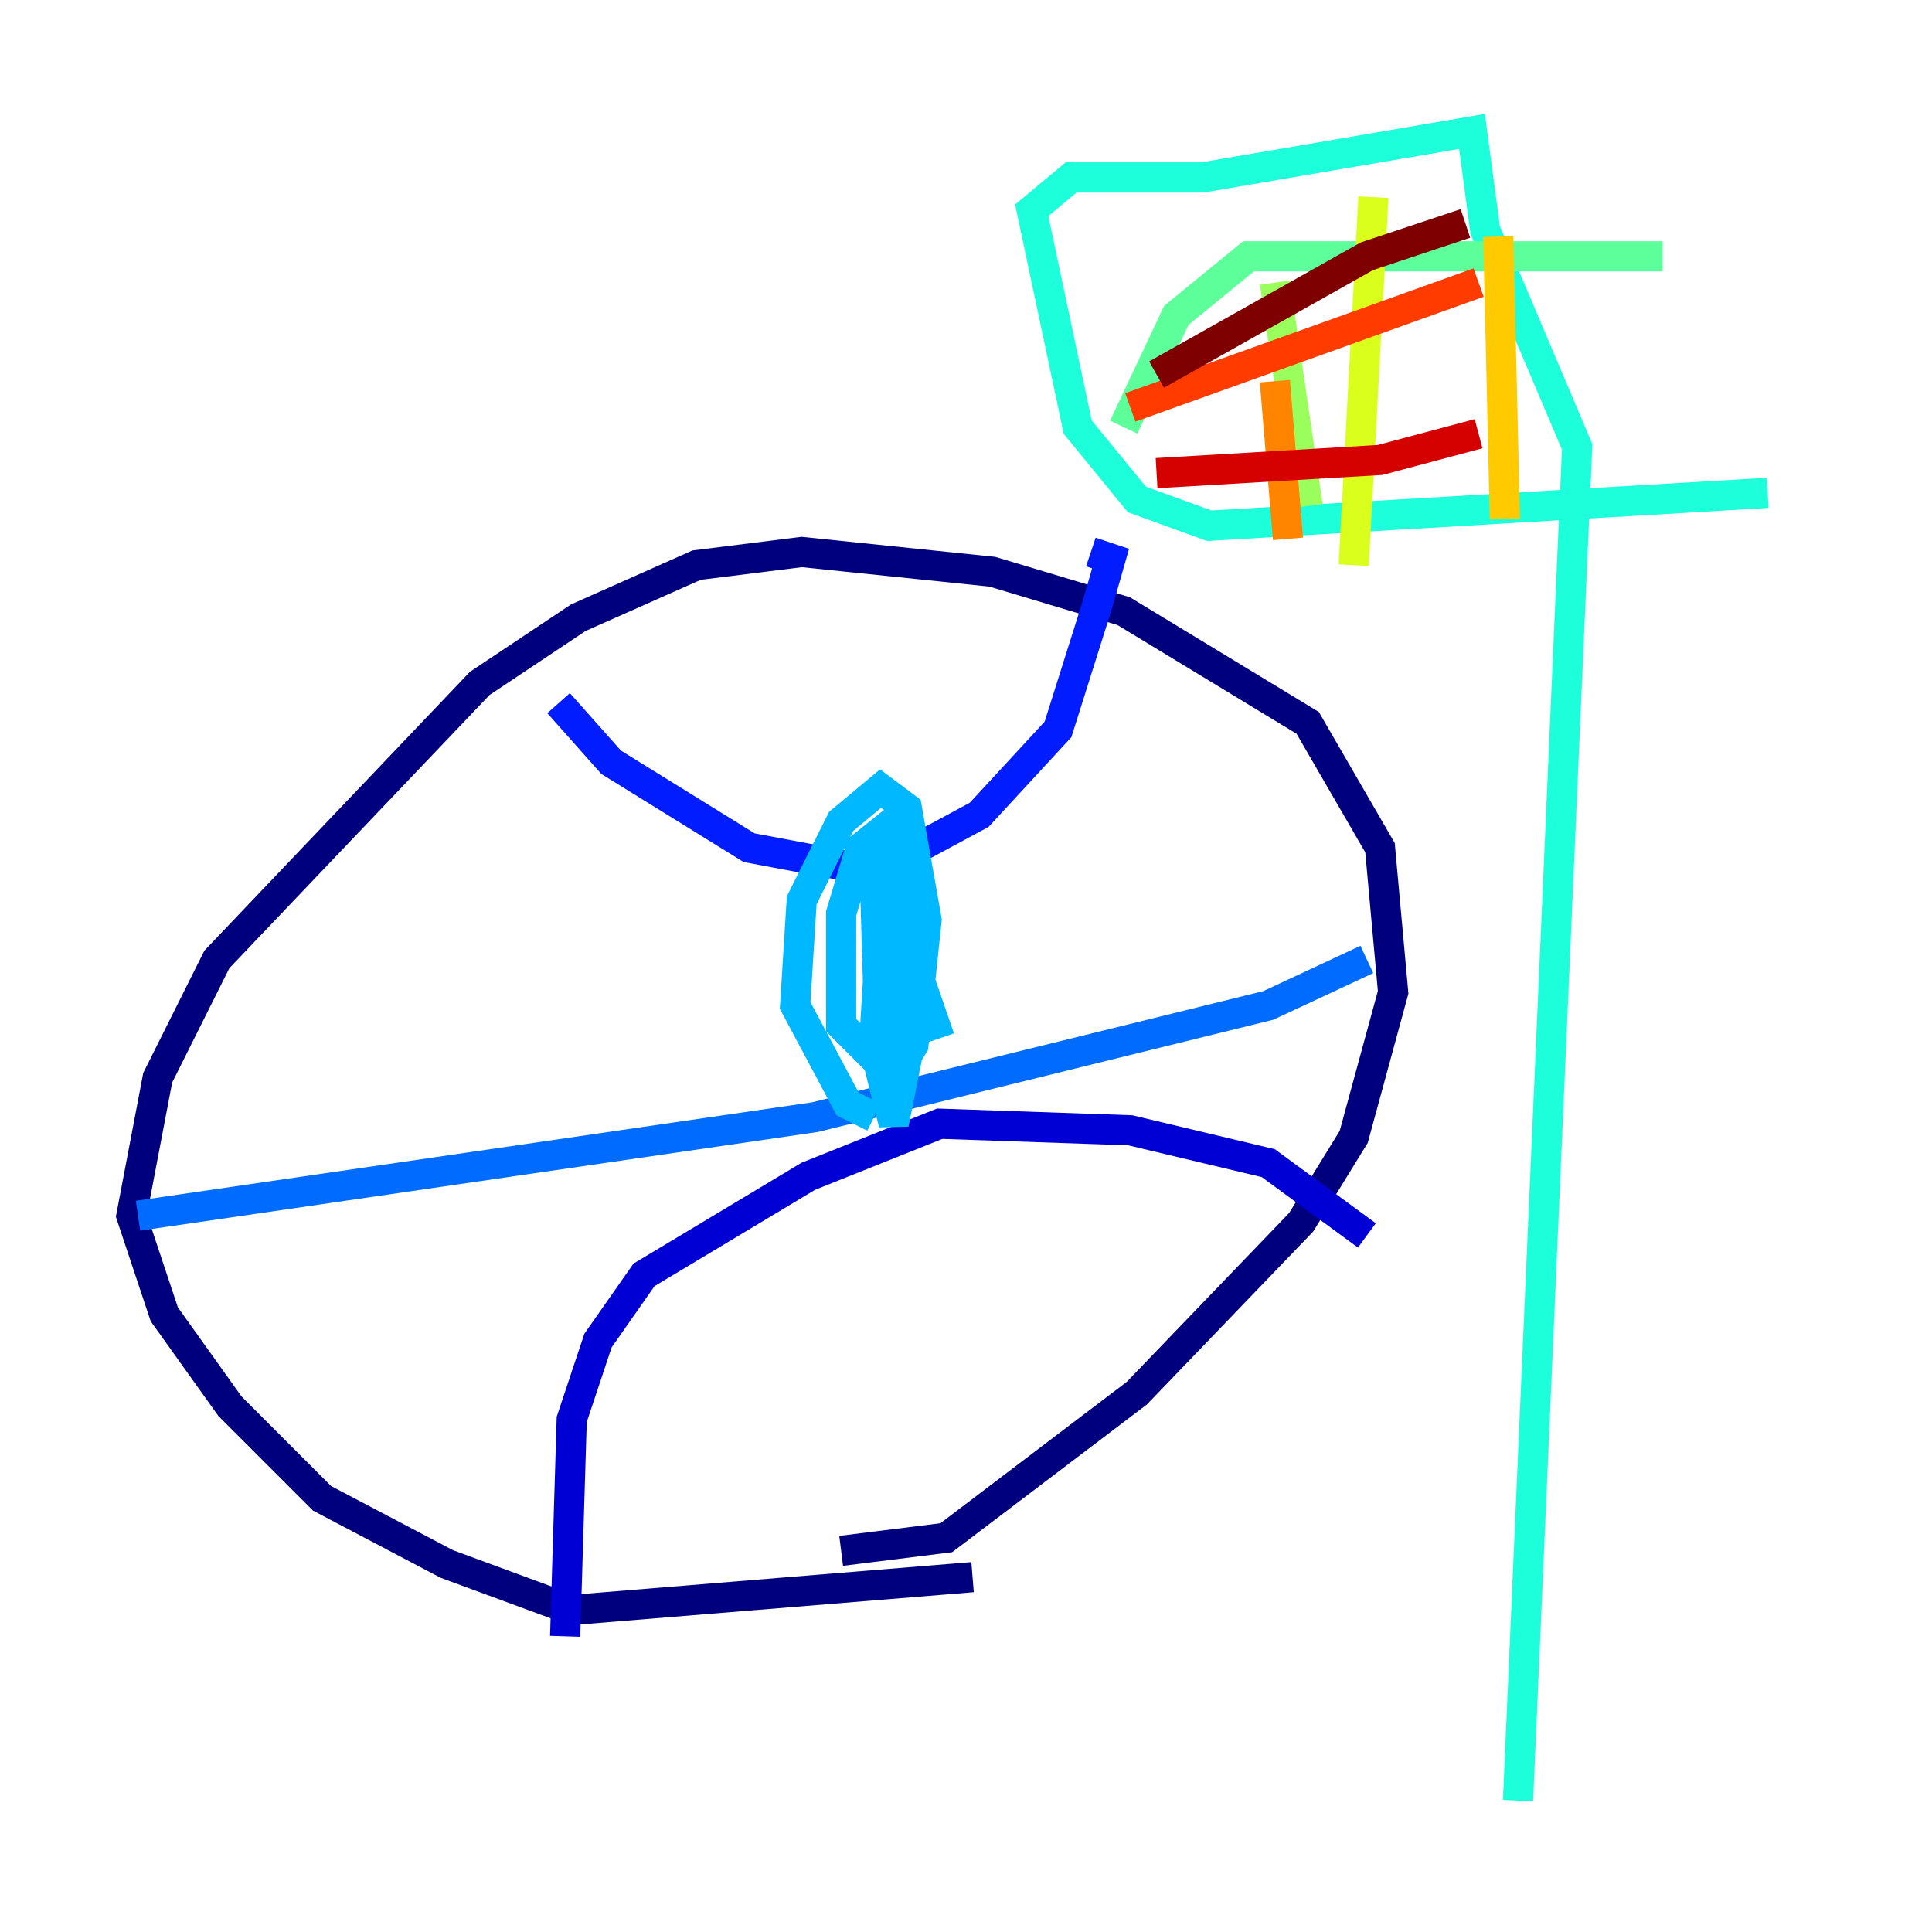 <?xml version="1.0" encoding="utf-8" ?>
<svg baseProfile="tiny" height="128" version="1.2" viewBox="0,0,128,128" width="128" xmlns="http://www.w3.org/2000/svg" xmlns:ev="http://www.w3.org/2001/xml-events" xmlns:xlink="http://www.w3.org/1999/xlink"><defs /><polyline fill="none" points="64.435,104.49 37.878,106.667 29.605,103.619 21.333,99.265 15.238,93.17 10.884,87.075 8.707,80.544 10.449,71.401 14.367,63.565 31.782,45.279 38.313,40.925 46.15,37.442 53.116,36.571 65.742,37.878 74.449,40.49 86.639,47.891 91.429,56.163 92.299,65.742 89.687,75.32 86.204,80.98 75.32,92.299 62.694,101.878 55.728,102.748" stroke="#00007f" stroke-width="2" /><polyline fill="none" points="37.442,108.408 37.878,94.041 39.619,88.816 42.667,84.463 53.551,77.932 62.258,74.449 74.884,74.884 84.027,77.061 90.558,81.85" stroke="#0000d5" stroke-width="2" /><polyline fill="none" points="37.007,46.585 40.49,50.503 49.633,56.163 56.599,57.469 59.211,57.034 64.871,53.986 70.095,48.327 72.707,40.054 73.578,37.007 72.272,36.571" stroke="#001cff" stroke-width="2" /><polyline fill="none" points="9.143,80.544 53.986,74.014 84.027,66.612 90.558,63.565" stroke="#006cff" stroke-width="2" /><polyline fill="none" points="57.905,74.014 56.163,73.143 52.68,66.612 53.116,59.646 55.728,54.422 58.34,52.245 60.082,53.551 61.388,60.952 60.517,69.225 59.211,71.401 55.728,67.918 55.728,60.517 57.034,56.163 59.211,54.422 60.517,58.34 60.082,70.095 59.211,74.449 57.905,69.225 58.776,55.292 58.34,70.966 57.905,56.163 62.258,68.789" stroke="#00b8ff" stroke-width="2" /><polyline fill="none" points="100.571,119.293 104.49,29.605 98.395,15.238 97.524,8.707 79.674,11.755 70.966,11.755 68.354,13.932 71.401,28.299 75.32,33.088 80.109,34.83 117.116,32.653" stroke="#1cffda" stroke-width="2" /><polyline fill="none" points="74.449,28.299 77.932,20.898 82.721,16.98 110.15,16.98" stroke="#5cff9a" stroke-width="2" /><polyline fill="none" points="86.639,33.524 84.463,18.721" stroke="#9aff5c" stroke-width="2" /><polyline fill="none" points="89.687,37.442 90.993,13.061" stroke="#daff1c" stroke-width="2" /><polyline fill="none" points="99.701,34.395 99.265,15.674" stroke="#ffcb00" stroke-width="2" /><polyline fill="none" points="85.333,35.701 84.463,25.252" stroke="#ff8500" stroke-width="2" /><polyline fill="none" points="74.884,26.993 97.959,18.721" stroke="#ff3b00" stroke-width="2" /><polyline fill="none" points="76.626,31.347 91.429,30.476 97.959,28.735" stroke="#d50000" stroke-width="2" /><polyline fill="none" points="76.626,24.816 90.558,16.98 97.088,14.803" stroke="#7f0000" stroke-width="2" /></svg>